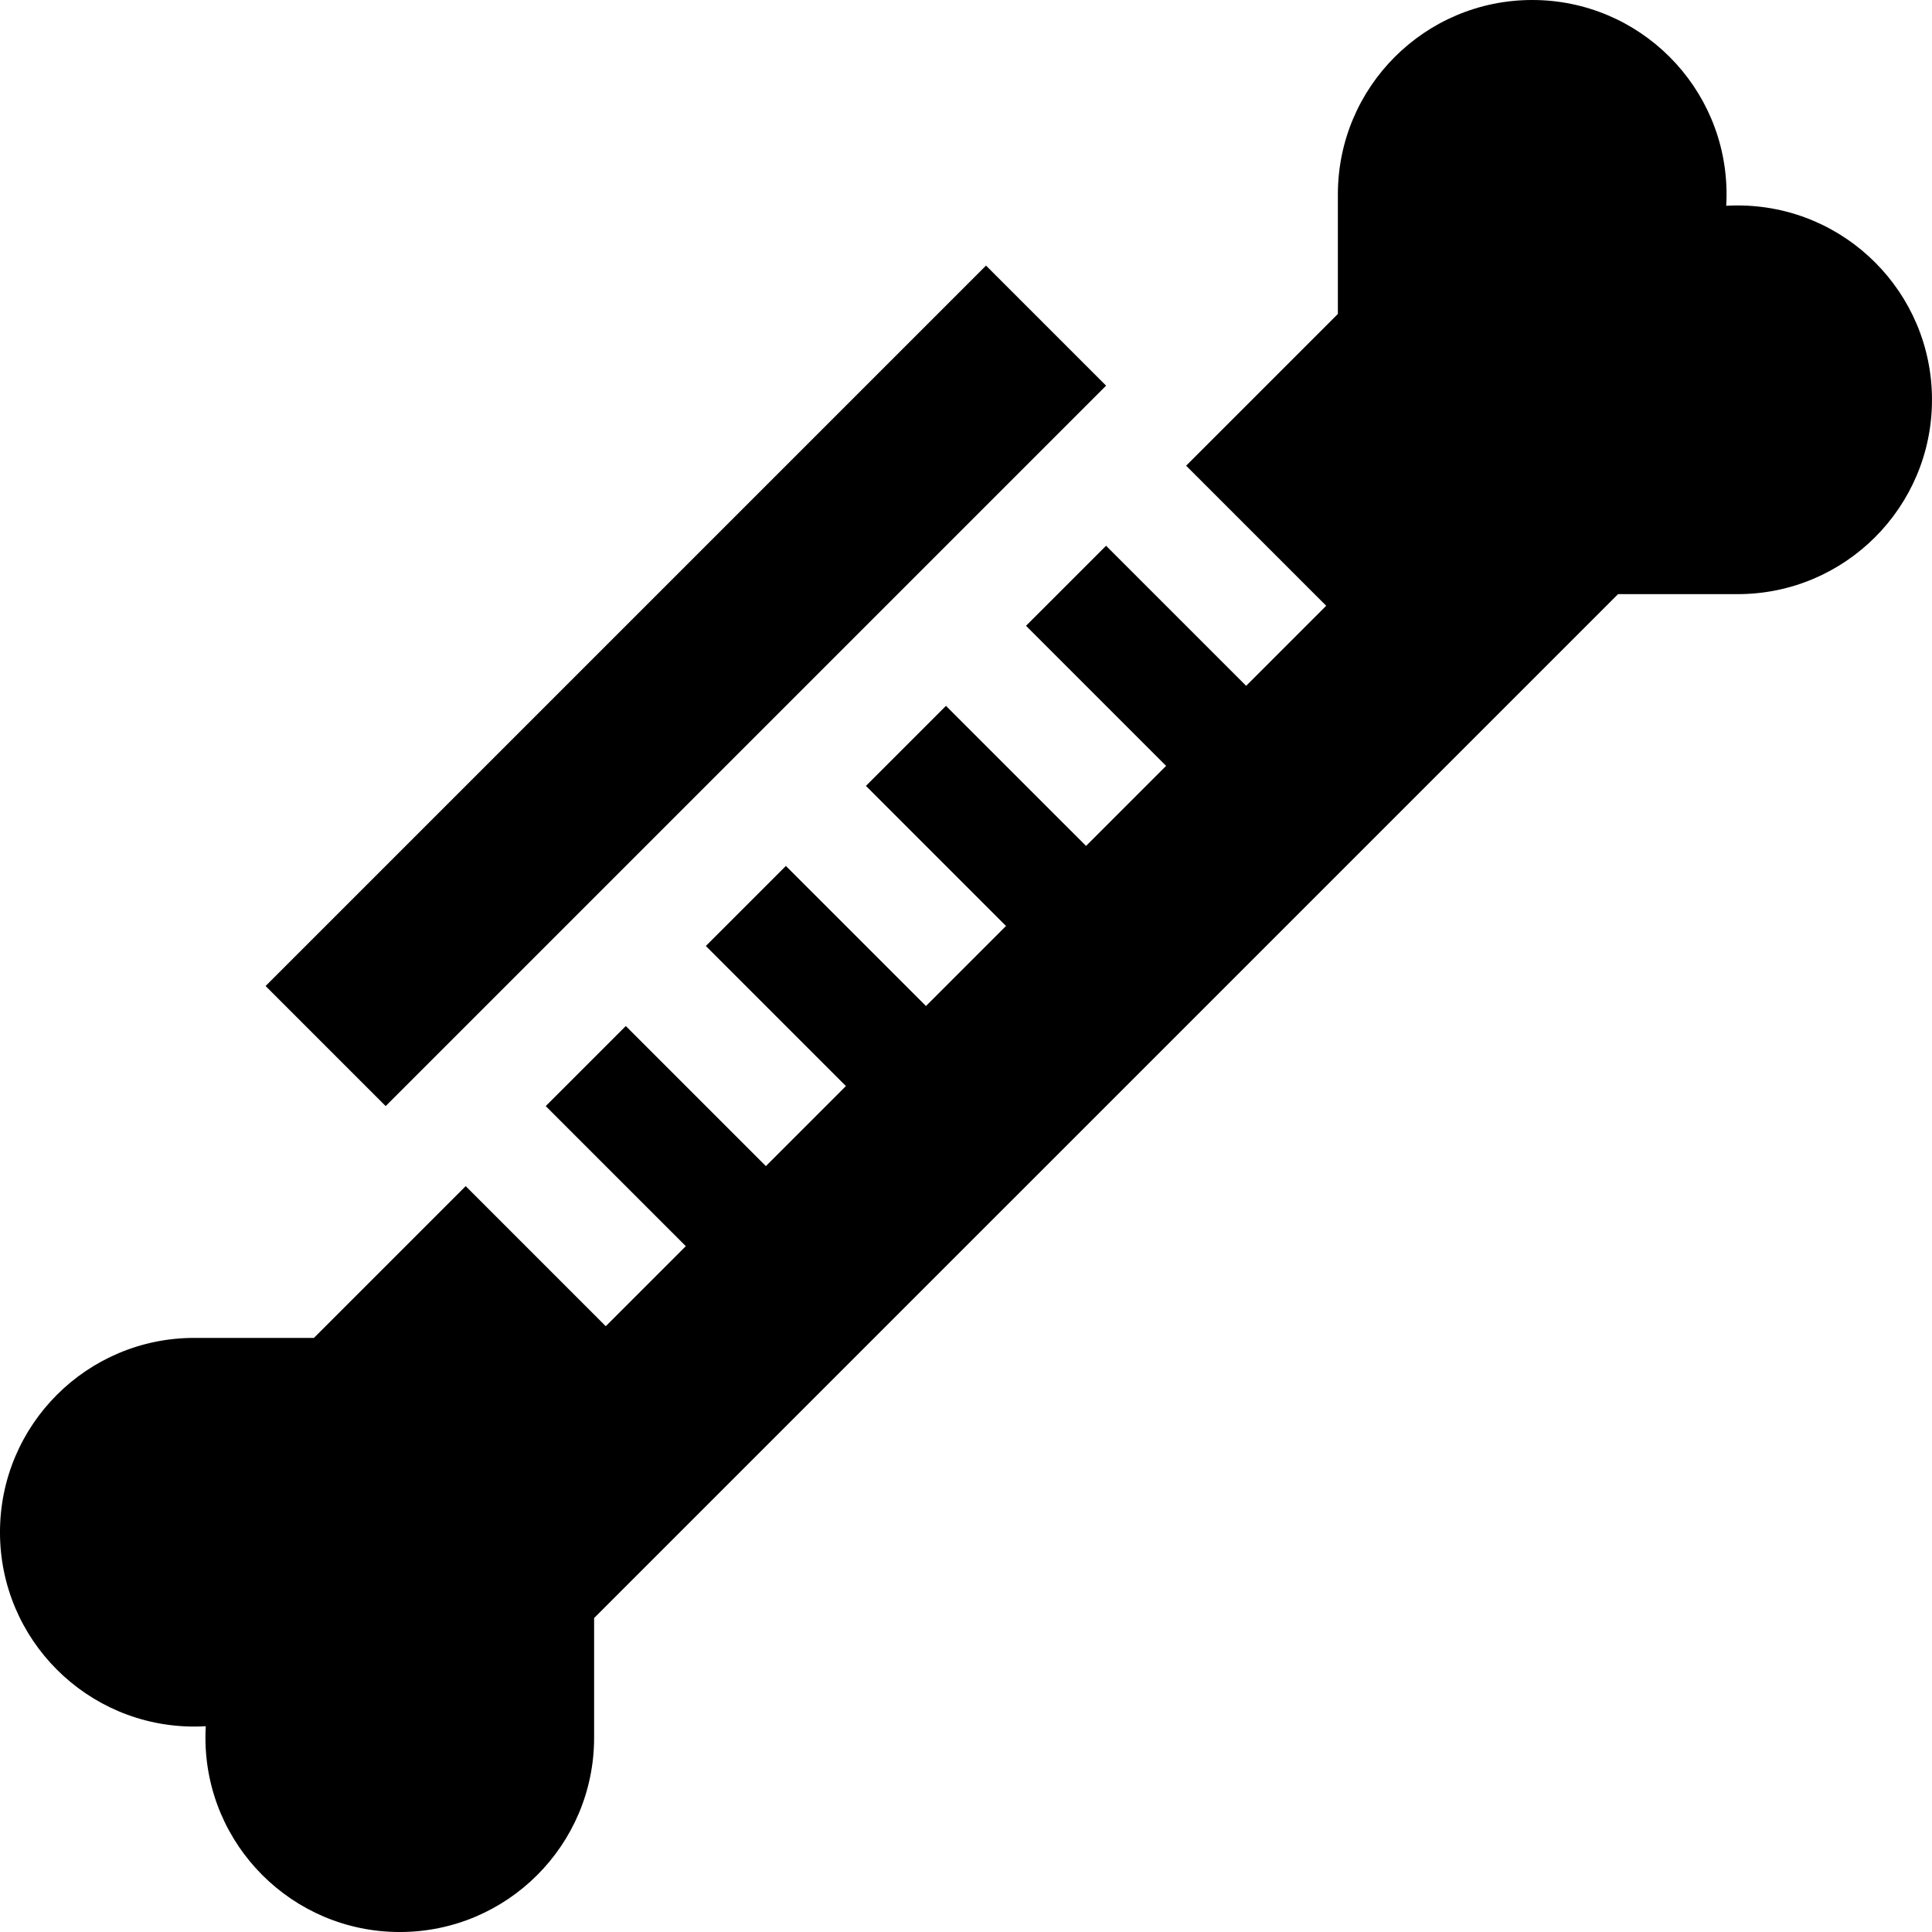 <svg height="512pt" viewBox="0 0 512 512" width="512pt" xmlns="http://www.w3.org/2000/svg"><path d="m261.305 70.383 31.82 31.82-190.918 190.918-31.82-31.82zm0 0"/><path d="m460.5 54.445c-1.02 0-2.031.031-3.035.09.059-1.004.09-2.016.09-3.031 0-28.445-23.059-51.504-51.5-51.504-28.445 0-51.504 23.059-51.504 51.504v31.699l-40.215 40.215 37.121 37.121-21.211 21.215-37.125-37.121-21.215 21.211 37.125 37.125-21.211 21.211-37.125-37.121-21.211 21.211 37.121 37.125-21.211 21.211-37.125-37.121-21.211 21.211 37.121 37.125-21.211 21.211-37.125-37.121-21.215 21.215 37.125 37.121-21.215 21.215-37.121-37.125-40.219 40.219h-31.699c-28.441-.004-51.5 23.055-51.5 51.5 0 28.441 23.059 51.5 51.504 51.5 1.016 0 2.027-.031 3.031-.09-.059 1.004-.09 2.016-.09 3.031 0 28.445 23.059 51.504 51.5 51.504 28.445 0 51.504-23.059 51.504-51.504v-31.699l271.352-271.348h31.699c28.441 0 51.5-23.059 51.5-51.504 0-28.441-23.059-51.5-51.5-51.5zm0 0"/></svg>